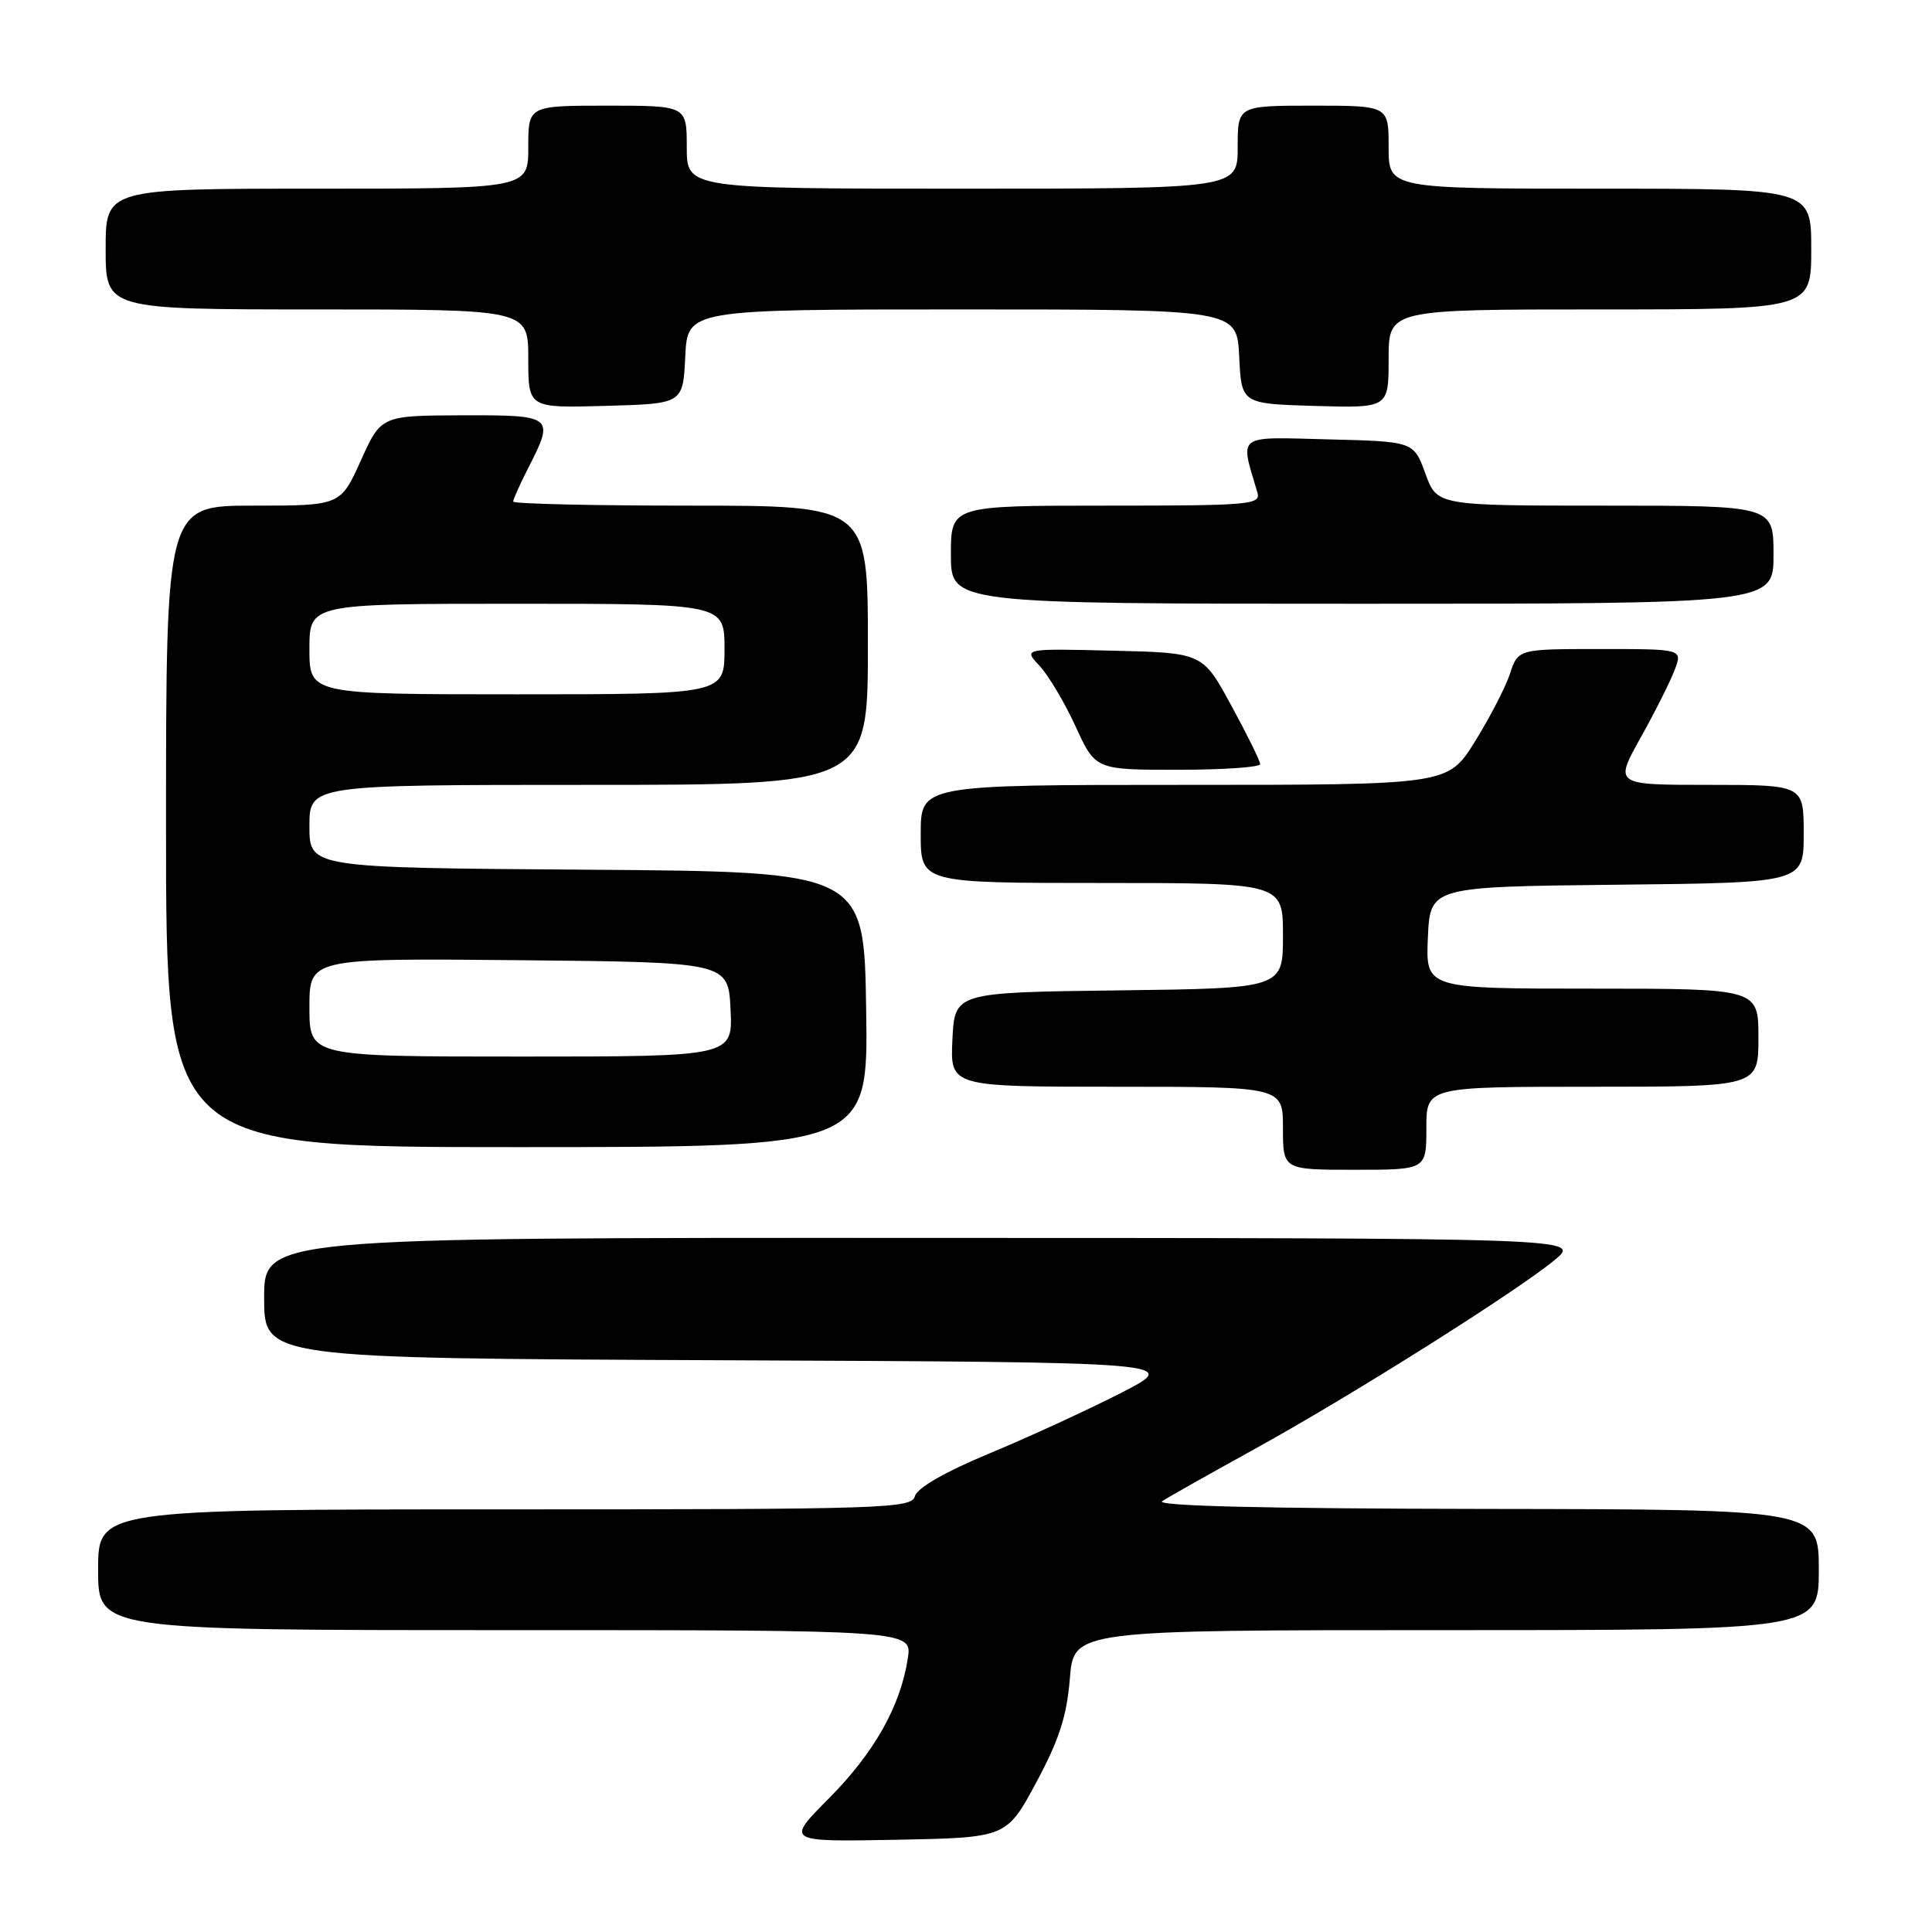 <?xml version="1.0" encoding="UTF-8" standalone="no"?>
<!DOCTYPE svg PUBLIC "-//W3C//DTD SVG 1.1//EN" "http://www.w3.org/Graphics/SVG/1.1/DTD/svg11.dtd" >
<svg xmlns="http://www.w3.org/2000/svg" xmlns:xlink="http://www.w3.org/1999/xlink" version="1.1" viewBox="0 0 256 256">
 <g >
 <path fill="currentColor"
d=" M 137.31 236.18 C 140.34 230.55 141.36 227.38 141.76 222.43 C 142.27 216.00 142.27 216.00 191.64 216.00 C 241.00 216.00 241.00 216.00 241.00 208.00 C 241.00 200.00 241.00 200.00 196.75 199.94 C 167.57 199.90 153.01 199.55 154.00 198.91 C 154.82 198.37 160.38 195.24 166.34 191.95 C 179.02 184.96 200.99 171.11 206.01 166.95 C 209.50 164.05 209.50 164.05 122.25 164.03 C 35.00 164.00 35.00 164.00 35.00 171.99 C 35.00 179.98 35.00 179.98 95.75 180.24 C 156.50 180.50 156.50 180.50 148.50 184.59 C 144.10 186.84 136.27 190.44 131.10 192.59 C 125.22 195.03 121.53 197.16 121.23 198.25 C 120.80 199.89 117.36 200.00 66.88 200.00 C 13.00 200.00 13.00 200.00 13.00 208.00 C 13.00 216.00 13.00 216.00 66.94 216.00 C 120.87 216.00 120.87 216.00 120.29 219.75 C 119.31 226.10 115.84 232.24 109.85 238.28 C 104.11 244.05 104.11 244.05 118.74 243.78 C 133.37 243.50 133.37 243.50 137.31 236.18 Z  M 189.00 149.50 C 189.00 144.00 189.00 144.00 211.00 144.00 C 233.00 144.00 233.00 144.00 233.00 137.50 C 233.00 131.00 233.00 131.00 210.95 131.00 C 188.91 131.00 188.91 131.00 189.20 124.25 C 189.50 117.50 189.50 117.50 214.25 117.23 C 239.00 116.97 239.00 116.97 239.00 110.48 C 239.00 104.00 239.00 104.00 226.45 104.00 C 213.90 104.00 213.90 104.00 217.39 97.75 C 219.31 94.31 221.34 90.26 221.91 88.75 C 222.95 86.00 222.95 86.00 212.05 86.00 C 201.16 86.00 201.16 86.00 200.07 89.30 C 199.47 91.11 197.37 95.16 195.41 98.30 C 191.85 104.00 191.85 104.00 156.92 104.00 C 122.00 104.00 122.00 104.00 122.00 110.50 C 122.00 117.00 122.00 117.00 146.00 117.00 C 170.00 117.00 170.00 117.00 170.00 123.98 C 170.00 130.96 170.00 130.96 148.25 131.23 C 126.50 131.50 126.50 131.50 126.20 137.75 C 125.90 144.00 125.90 144.00 147.95 144.00 C 170.00 144.00 170.00 144.00 170.00 149.50 C 170.00 155.00 170.00 155.00 179.50 155.00 C 189.00 155.00 189.00 155.00 189.00 149.50 Z  M 114.77 133.75 C 114.50 115.50 114.50 115.50 77.75 115.24 C 41.00 114.98 41.00 114.98 41.00 109.49 C 41.00 104.00 41.00 104.00 78.00 104.00 C 115.00 104.00 115.00 104.00 115.00 85.50 C 115.00 67.00 115.00 67.00 91.50 67.00 C 78.57 67.00 68.00 66.76 68.00 66.46 C 68.00 66.16 68.90 64.16 70.00 62.00 C 73.51 55.12 73.35 55.00 61.25 55.03 C 50.50 55.07 50.50 55.07 47.81 61.03 C 45.11 67.00 45.11 67.00 33.56 67.00 C 22.00 67.00 22.00 67.00 22.00 109.50 C 22.00 152.00 22.00 152.00 68.52 152.00 C 115.05 152.00 115.05 152.00 114.77 133.75 Z  M 166.98 101.25 C 166.98 100.84 165.26 97.35 163.16 93.50 C 159.36 86.50 159.36 86.50 147.47 86.22 C 135.59 85.93 135.59 85.93 137.74 88.22 C 138.92 89.48 141.07 93.09 142.52 96.25 C 145.15 102.00 145.15 102.00 156.07 102.00 C 162.08 102.00 166.99 101.66 166.98 101.25 Z  M 235.00 73.50 C 235.00 67.00 235.00 67.00 212.71 67.00 C 190.41 67.00 190.41 67.00 188.87 62.75 C 187.32 58.50 187.32 58.50 176.04 58.22 C 163.64 57.90 164.29 57.42 166.61 65.25 C 167.10 66.88 165.69 67.00 146.57 67.00 C 126.00 67.00 126.00 67.00 126.00 73.50 C 126.00 80.00 126.00 80.00 180.50 80.00 C 235.00 80.00 235.00 80.00 235.00 73.50 Z  M 90.80 47.25 C 91.10 41.00 91.10 41.00 127.50 41.00 C 163.90 41.00 163.90 41.00 164.20 47.25 C 164.50 53.50 164.50 53.50 174.25 53.79 C 184.00 54.07 184.00 54.07 184.00 47.54 C 184.00 41.00 184.00 41.00 212.00 41.00 C 240.00 41.00 240.00 41.00 240.00 33.00 C 240.00 25.00 240.00 25.00 212.00 25.00 C 184.00 25.00 184.00 25.00 184.00 19.50 C 184.00 14.00 184.00 14.00 174.00 14.00 C 164.00 14.00 164.00 14.00 164.00 19.50 C 164.00 25.00 164.00 25.00 127.50 25.00 C 91.00 25.00 91.00 25.00 91.00 19.50 C 91.00 14.00 91.00 14.00 80.50 14.00 C 70.00 14.00 70.00 14.00 70.00 19.50 C 70.00 25.00 70.00 25.00 42.00 25.00 C 14.00 25.00 14.00 25.00 14.00 33.00 C 14.00 41.00 14.00 41.00 42.00 41.00 C 70.00 41.00 70.00 41.00 70.00 47.53 C 70.00 54.07 70.00 54.07 80.25 53.78 C 90.50 53.50 90.50 53.50 90.80 47.25 Z  M 41.00 133.48 C 41.00 126.97 41.00 126.97 68.75 127.23 C 96.50 127.50 96.50 127.50 96.80 133.75 C 97.10 140.00 97.10 140.00 69.05 140.00 C 41.00 140.00 41.00 140.00 41.00 133.48 Z  M 41.00 86.00 C 41.00 80.00 41.00 80.00 68.50 80.00 C 96.00 80.00 96.00 80.00 96.00 86.00 C 96.00 92.00 96.00 92.00 68.50 92.00 C 41.00 92.00 41.00 92.00 41.00 86.00 Z "/>
</g>
</svg>